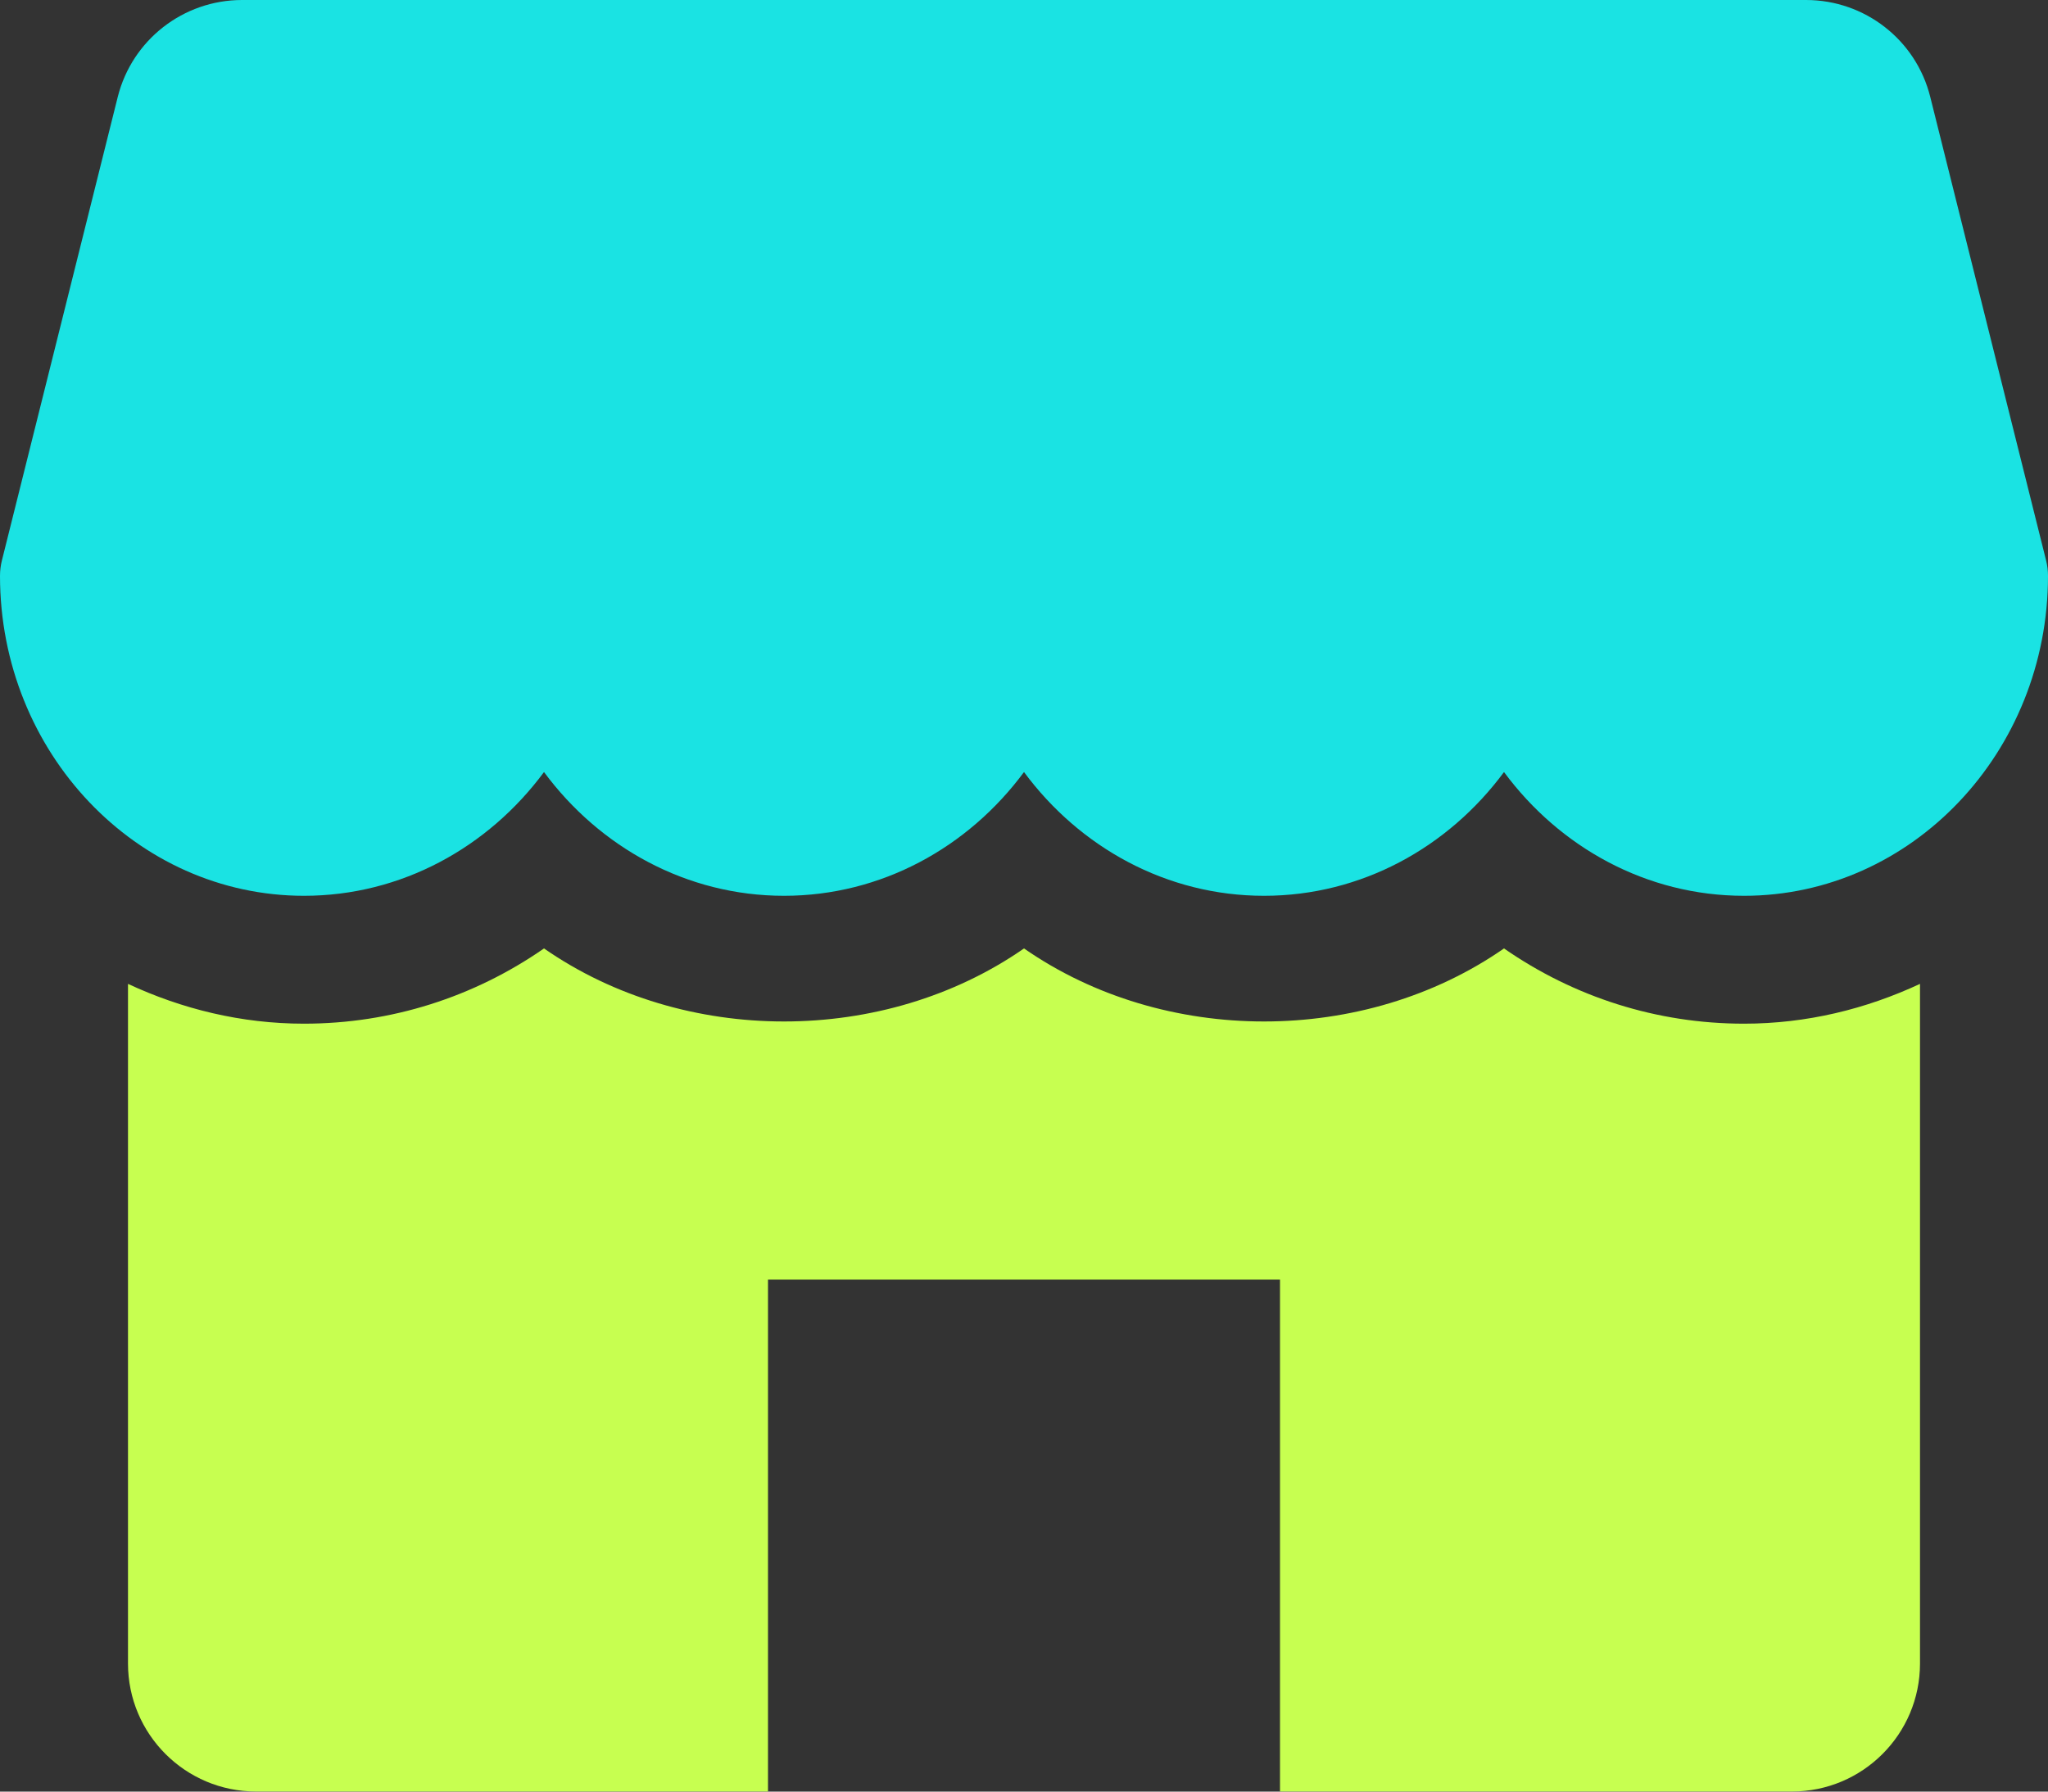 <svg width="48" height="42" viewBox="0 0 48 42" fill="none" xmlns="http://www.w3.org/2000/svg">
<rect x="0" y="0" width="48" height="42" fill="#333333" stroke="none"/>
<path d="M47.955 13.137L45.24 2.271C44.907 0.936 43.707 0 42.33 0H5.673C4.296 0 3.096 0.936 2.76 2.271L0.045 13.137C0.015 13.254 0 13.377 0 13.5C0 17.634 3.195 21 7.125 21C9.408 21 11.445 19.863 12.75 18.099C14.055 19.863 16.092 21 18.375 21C20.658 21 22.695 19.863 24 18.099C25.305 19.863 27.339 21 29.625 21C31.911 21 33.945 19.863 35.25 18.099C36.555 19.863 38.589 21 40.875 21C44.805 21 48 17.634 48 13.5C48 13.377 47.985 13.254 47.955 13.137Z" fill="#1AE3E3"/>
<path d="M40.875 23.998C38.832 23.998 36.891 23.374 35.25 22.234C31.968 24.517 27.282 24.517 24 22.234C20.718 24.517 16.032 24.517 12.75 22.234C11.109 23.374 9.168 23.998 7.125 23.998C5.652 23.998 4.263 23.653 3 23.065V38.998C3 40.654 4.344 41.998 6 41.998H18V29.998H30V41.998H42C43.656 41.998 45 40.654 45 38.998V23.065C43.737 23.653 42.348 23.998 40.875 23.998Z" fill="#C7FF50"/>
</svg>
